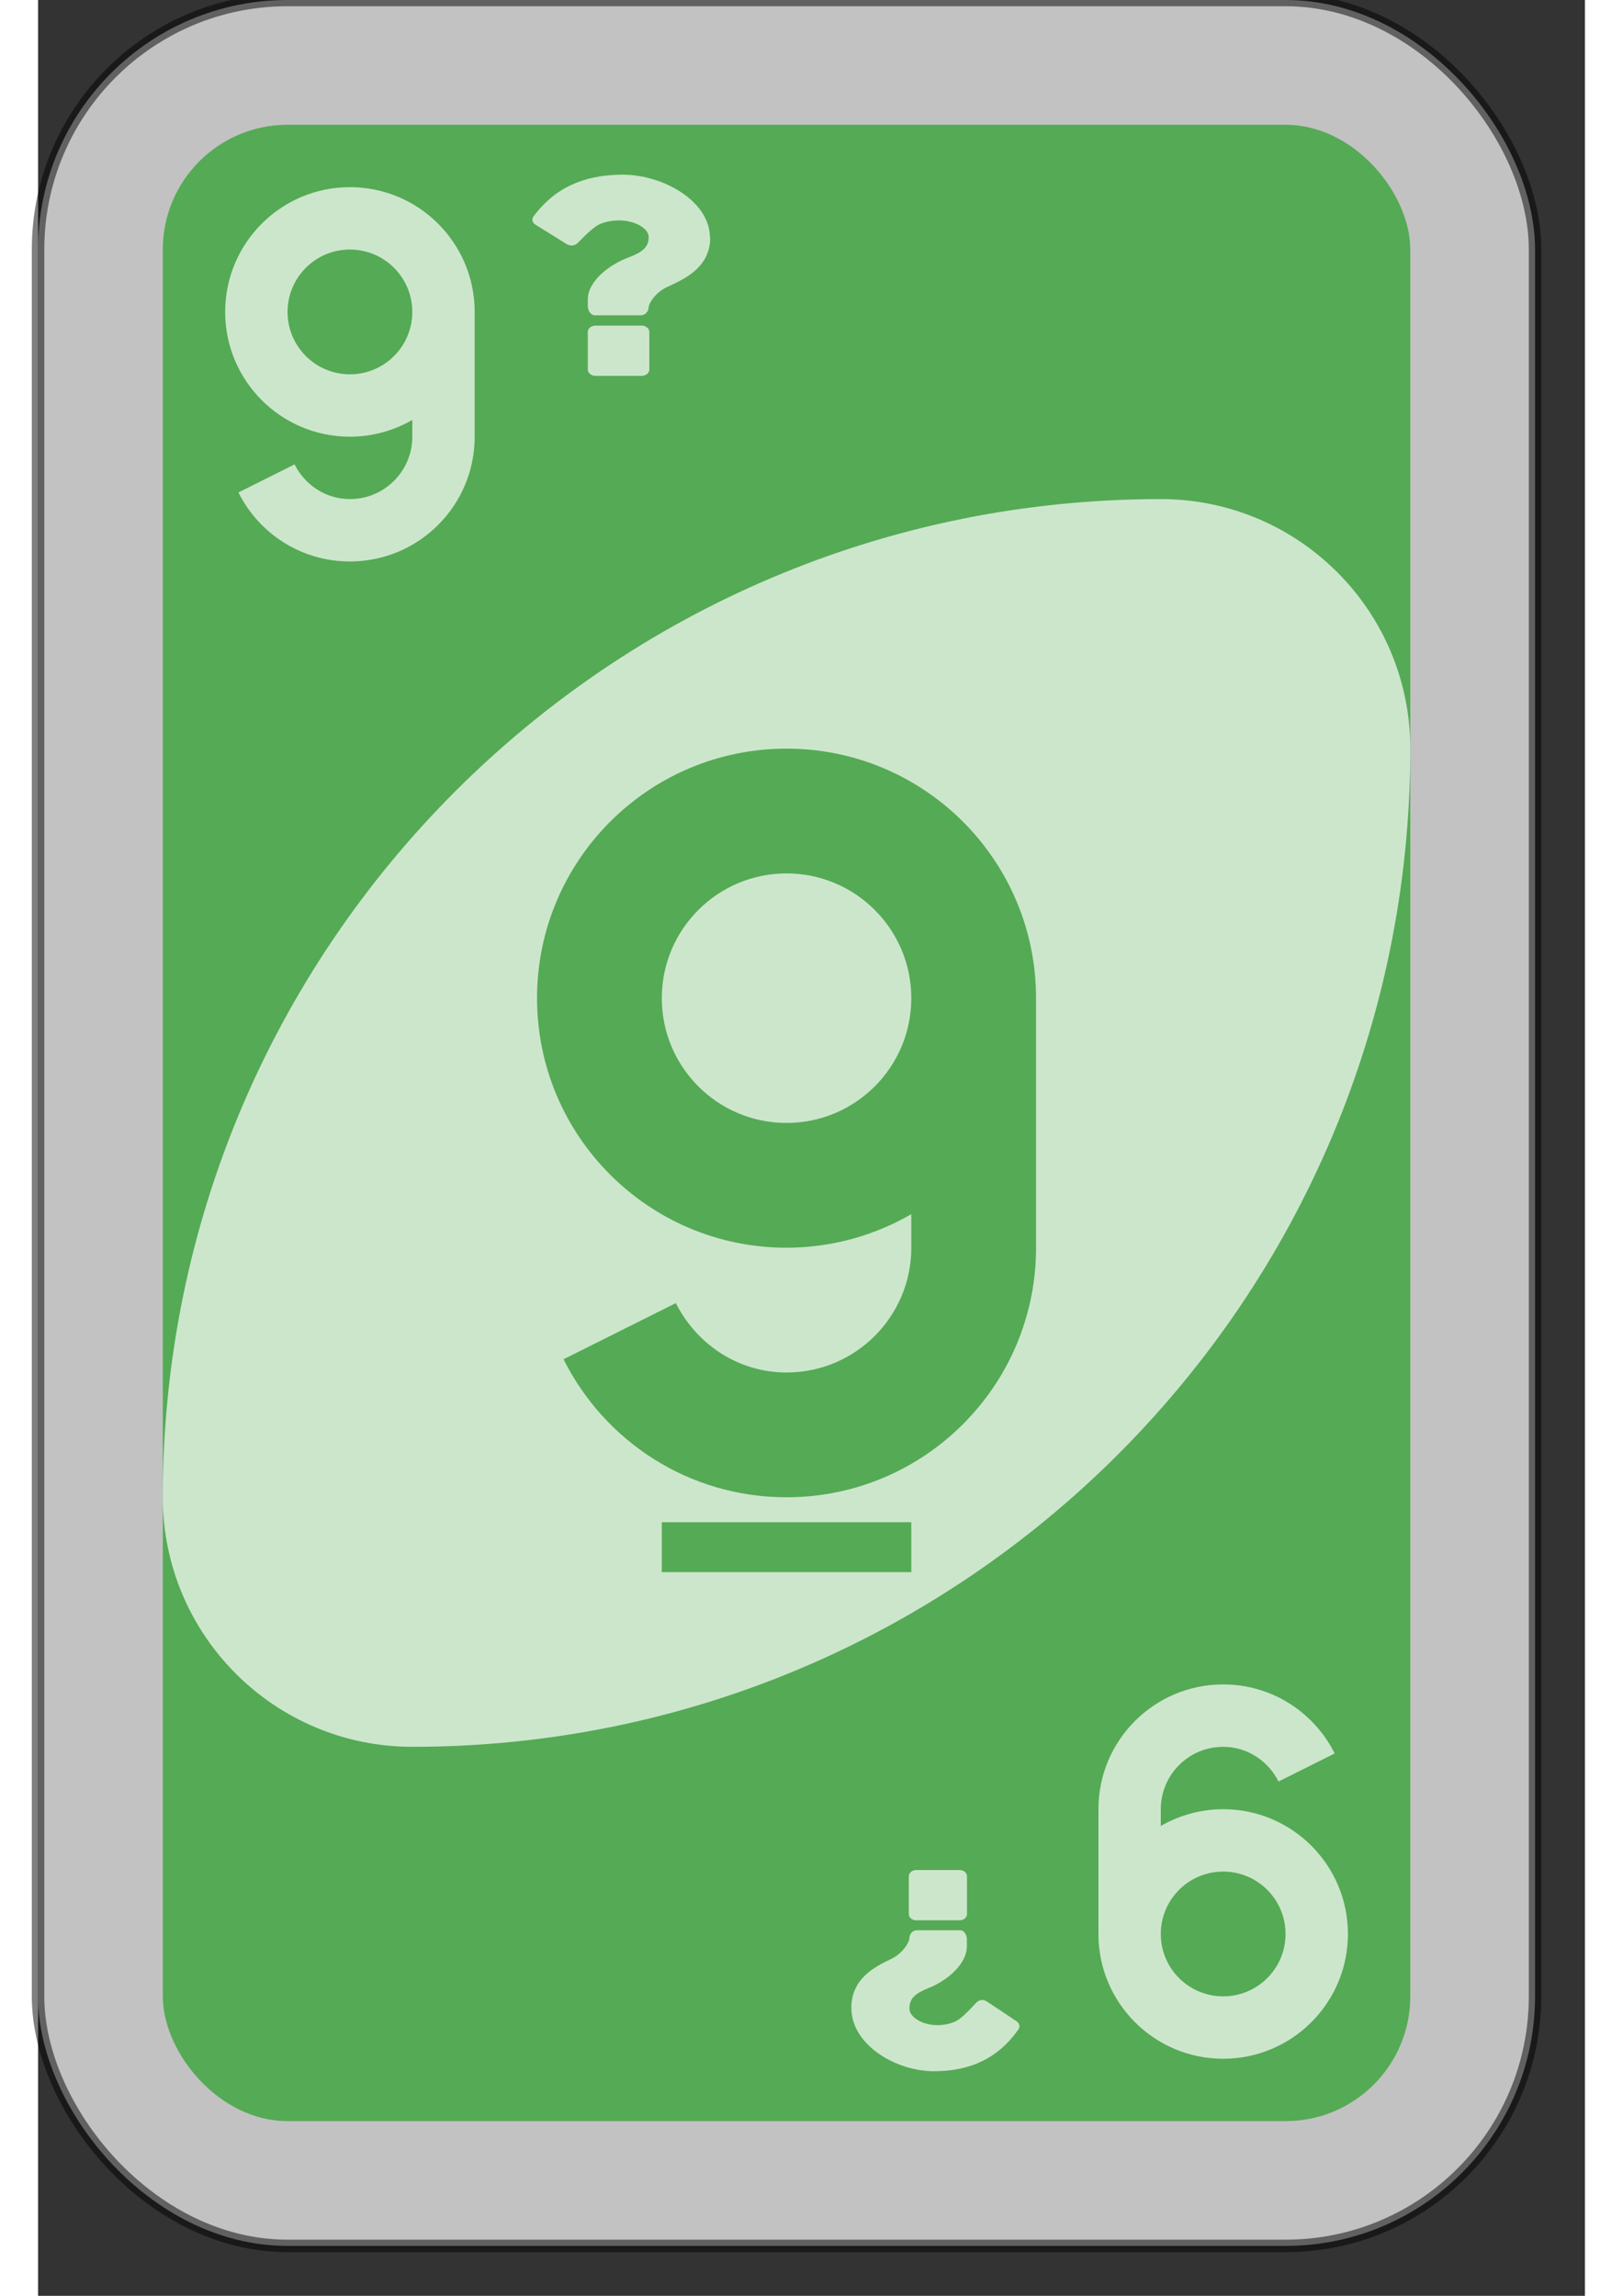 <?xml version="1.0" encoding="UTF-8" standalone="no"?>
<svg
   xmlns:dc="http://purl.org/dc/elements/1.1/"
   xmlns:cc="http://creativecommons.org/ns#"
   xmlns:rdf="http://www.w3.org/1999/02/22-rdf-syntax-ns#"
   xmlns:svg="http://www.w3.org/2000/svg"
   xmlns="http://www.w3.org/2000/svg"
   version="1.1"
   id="svg6613"
   viewBox="0 0 62 92"
   height="297mm"
   width="210mm">
  <rect x="0" y="0" width="62" height="92" fill="#333333" stroke="none"/>
  <defs
     id="defs6615" />
  <g
     id="layer1">

    <g
       id="purple-zero">
      <rect
         style="fill:#ffffff;fill-opacity:0.7;fill-rule:evenodd;stroke:#000000;stroke-opacity:0.5;stroke-width:0.5;stroke-miterlimit:4;stroke-dasharray:none"
         id="card-border"
         y="0"
         x="0"
         ry="10"
         rx="10"
         height="90"
         width="60" />

      <rect
         card-fill="rect3757-5-07-1-97"
         style="fill:#55aa55;fill-opacity:1;fill-rule:evenodd;stroke:none"
         id="card-purple-fill"
         y="5"
         x="5"
         ry="5"
         rx="5"
         height="80"
         width="50" />
      
      <path
         style="fill:#ffffff;fill-opacity:0.7;fill-rule:evenodd;stroke:none"
         id="card-whitecenter"
         d="m 45,20 c -22.091,0 -40,17.909 -40,40 0,5.523 4.477,10 10,10 22.091,0 40,-17.909 40,-40 0,-5.523 -4.477,-10 -10,-10 z" />

      <path
         style="fill:#55aa55;fill-opacity:1;fill-rule:evenodd;stroke:none"
         id="card-center-zero"
         d="m 30,30 c -5.523,0 -10,4.477 -10,10 0,5.523 4.477,10 10,10 1.817,0 3.532,-0.497 5,-1.344 l 0,1.344 c 0,2.761 -2.239,5 -5,5 -1.954,0 -3.615,-1.147 -4.438,-2.781 l -4.5,2.25 c 1.639,3.284 5.017,5.531 8.938,5.531 5.523,0 10,-4.477 10,-10 l 0,-10 c 0,-5.523 -4.477,-10 -10,-10 z m 0,5 c 2.761,0 5,2.239 5,5 0,2.761 -2.239,5 -5,5 -2.761,0 -5,-2.239 -5,-5 0,-2.761 2.239,-5 5,-5 z m -5,26 0,2 10,0 0,-2 -10,0 z" />

      <path
         style="fill:#ffffff;fill-opacity:0.7;fill-rule:evenodd;stroke:none"
         id="card-topleft-zero"
         d="m 12.5,22.5 c 2.761,0 5,-2.239 5,-5 l 0,-5 c 0,-2.761 -2.239,-5 -5,-5 -2.761,0 -5,2.239 -5,5 0,2.761 2.239,5 5,5 0.908,0 1.766,-0.248 2.5,-0.672 l 0,0.672 c 0,1.381 -1.119,2.5 -2.5,2.5 -0.977,0 -1.808,-0.574 -2.219,-1.391 l -2.25,1.125 c 0.82,1.642 2.509,2.766 4.469,2.766 z m 0,-7.5 c -1.381,0 -2.5,-1.119 -2.5,-2.5 0,-1.381 1.119,-2.5 2.5,-2.5 1.381,0 2.5,1.119 2.5,2.5 0,1.381 -1.119,2.5 -2.5,2.5 z" />
         
 <path id="questions-top" d="m24.5 13.3c0-0.138-0.139-0.252-0.308-0.252h-1.85c-0.169 0-0.308 0.113-0.308 0.252v1.51c0 0.138 0.139 0.252 0.308 0.252h1.85c0.169 0 0.308-0.113 0.308-0.252v-1.51zm2.43-3.78c0-1.44-1.85-2.52-3.5-2.52-1.57 0-2.74 0.547-3.57 1.67-0.085 0.113-0.054 0.252 0.077 0.333l1.26 0.786c0.062 0.032 0.123 0.05 0.193 0.05 0.085 0 0.177-0.038 0.239-0.101 0.455-0.466 0.639-0.617 0.824-0.724 0.169-0.094 0.485-0.182 0.832-0.182 0.624 0 1.19 0.315 1.19 0.667 0 0.403-0.247 0.61-0.84 0.831-0.678 0.252-1.6 0.906-1.6 1.67v0.283c0 0.138 0.108 0.352 0.277 0.352h1.85c0.177 0 0.308-0.164 0.308-0.302 0-0.182 0.285-0.617 0.74-0.831 0.732-0.333 1.73-0.793 1.73-1.99z" fill="#fff" style="fill-opacity:0.7"/>
 
      <path
         style="fill:#ffffff;fill-opacity:0.7;fill-rule:evenodd;stroke:none"
         id="card-bottomright-zero"
         d="m 47.5,67.5 c -2.761,0 -5,2.239 -5,5 l 0,5 c 0,2.761 2.239,5 5,5 2.761,0 5,-2.239 5,-5 0,-2.761 -2.239,-5 -5,-5 -0.908,0 -1.766,0.248 -2.5,0.672 l 0,-0.672 c 0,-1.381 1.119,-2.5 2.5,-2.5 0.977,0 1.808,0.574 2.219,1.391 l 2.25,-1.125 c -0.82,-1.642 -2.509,-2.766 -4.469,-2.766 z m 0,7.5 c 1.381,0 2.5,1.119 2.5,2.5 0,1.381 -1.119,2.5 -2.5,2.5 -1.381,0 -2.5,-1.119 -2.5,-2.5 0,-1.381 1.119,-2.5 2.5,-2.5 z" />

     <path id="questions-bottom" d="m34.9 76.7c0 0.138 0.131 0.252 0.291 0.252h1.75c0.16 0 0.291-0.113 0.291-0.252v-1.51c0-0.138-0.131-0.252-0.291-0.252h-1.75c-0.16 0-0.291 0.113-0.291 0.252v1.51zm-2.3 3.78c0 1.44 1.75 2.52 3.31 2.52 1.49 0 2.59-0.547 3.38-1.67 0.08-0.113 0.051-0.252-0.073-0.333l-1.2-0.8c-0.058-0.031-0.117-0.05-0.182-0.05-0.08 0-0.167 0.038-0.226 0.101-0.43 0.466-0.604 0.617-0.779 0.724-0.16 0.094-0.459 0.182-0.786 0.182-0.59 0-1.12-0.315-1.12-0.667 0-0.403 0.233-0.61 0.794-0.831 0.641-0.252 1.51-0.906 1.51-1.67v-0.283c0-0.138-0.102-0.352-0.262-0.352h-1.75c-0.167 0-0.291 0.164-0.291 0.302 0 0.182-0.269 0.617-0.699 0.831-0.692 0.333-1.63 0.793-1.63 1.99z" fill="#fff" style="fill-opacity:0.7"/>
     
    </g>
  </g>
</svg>
